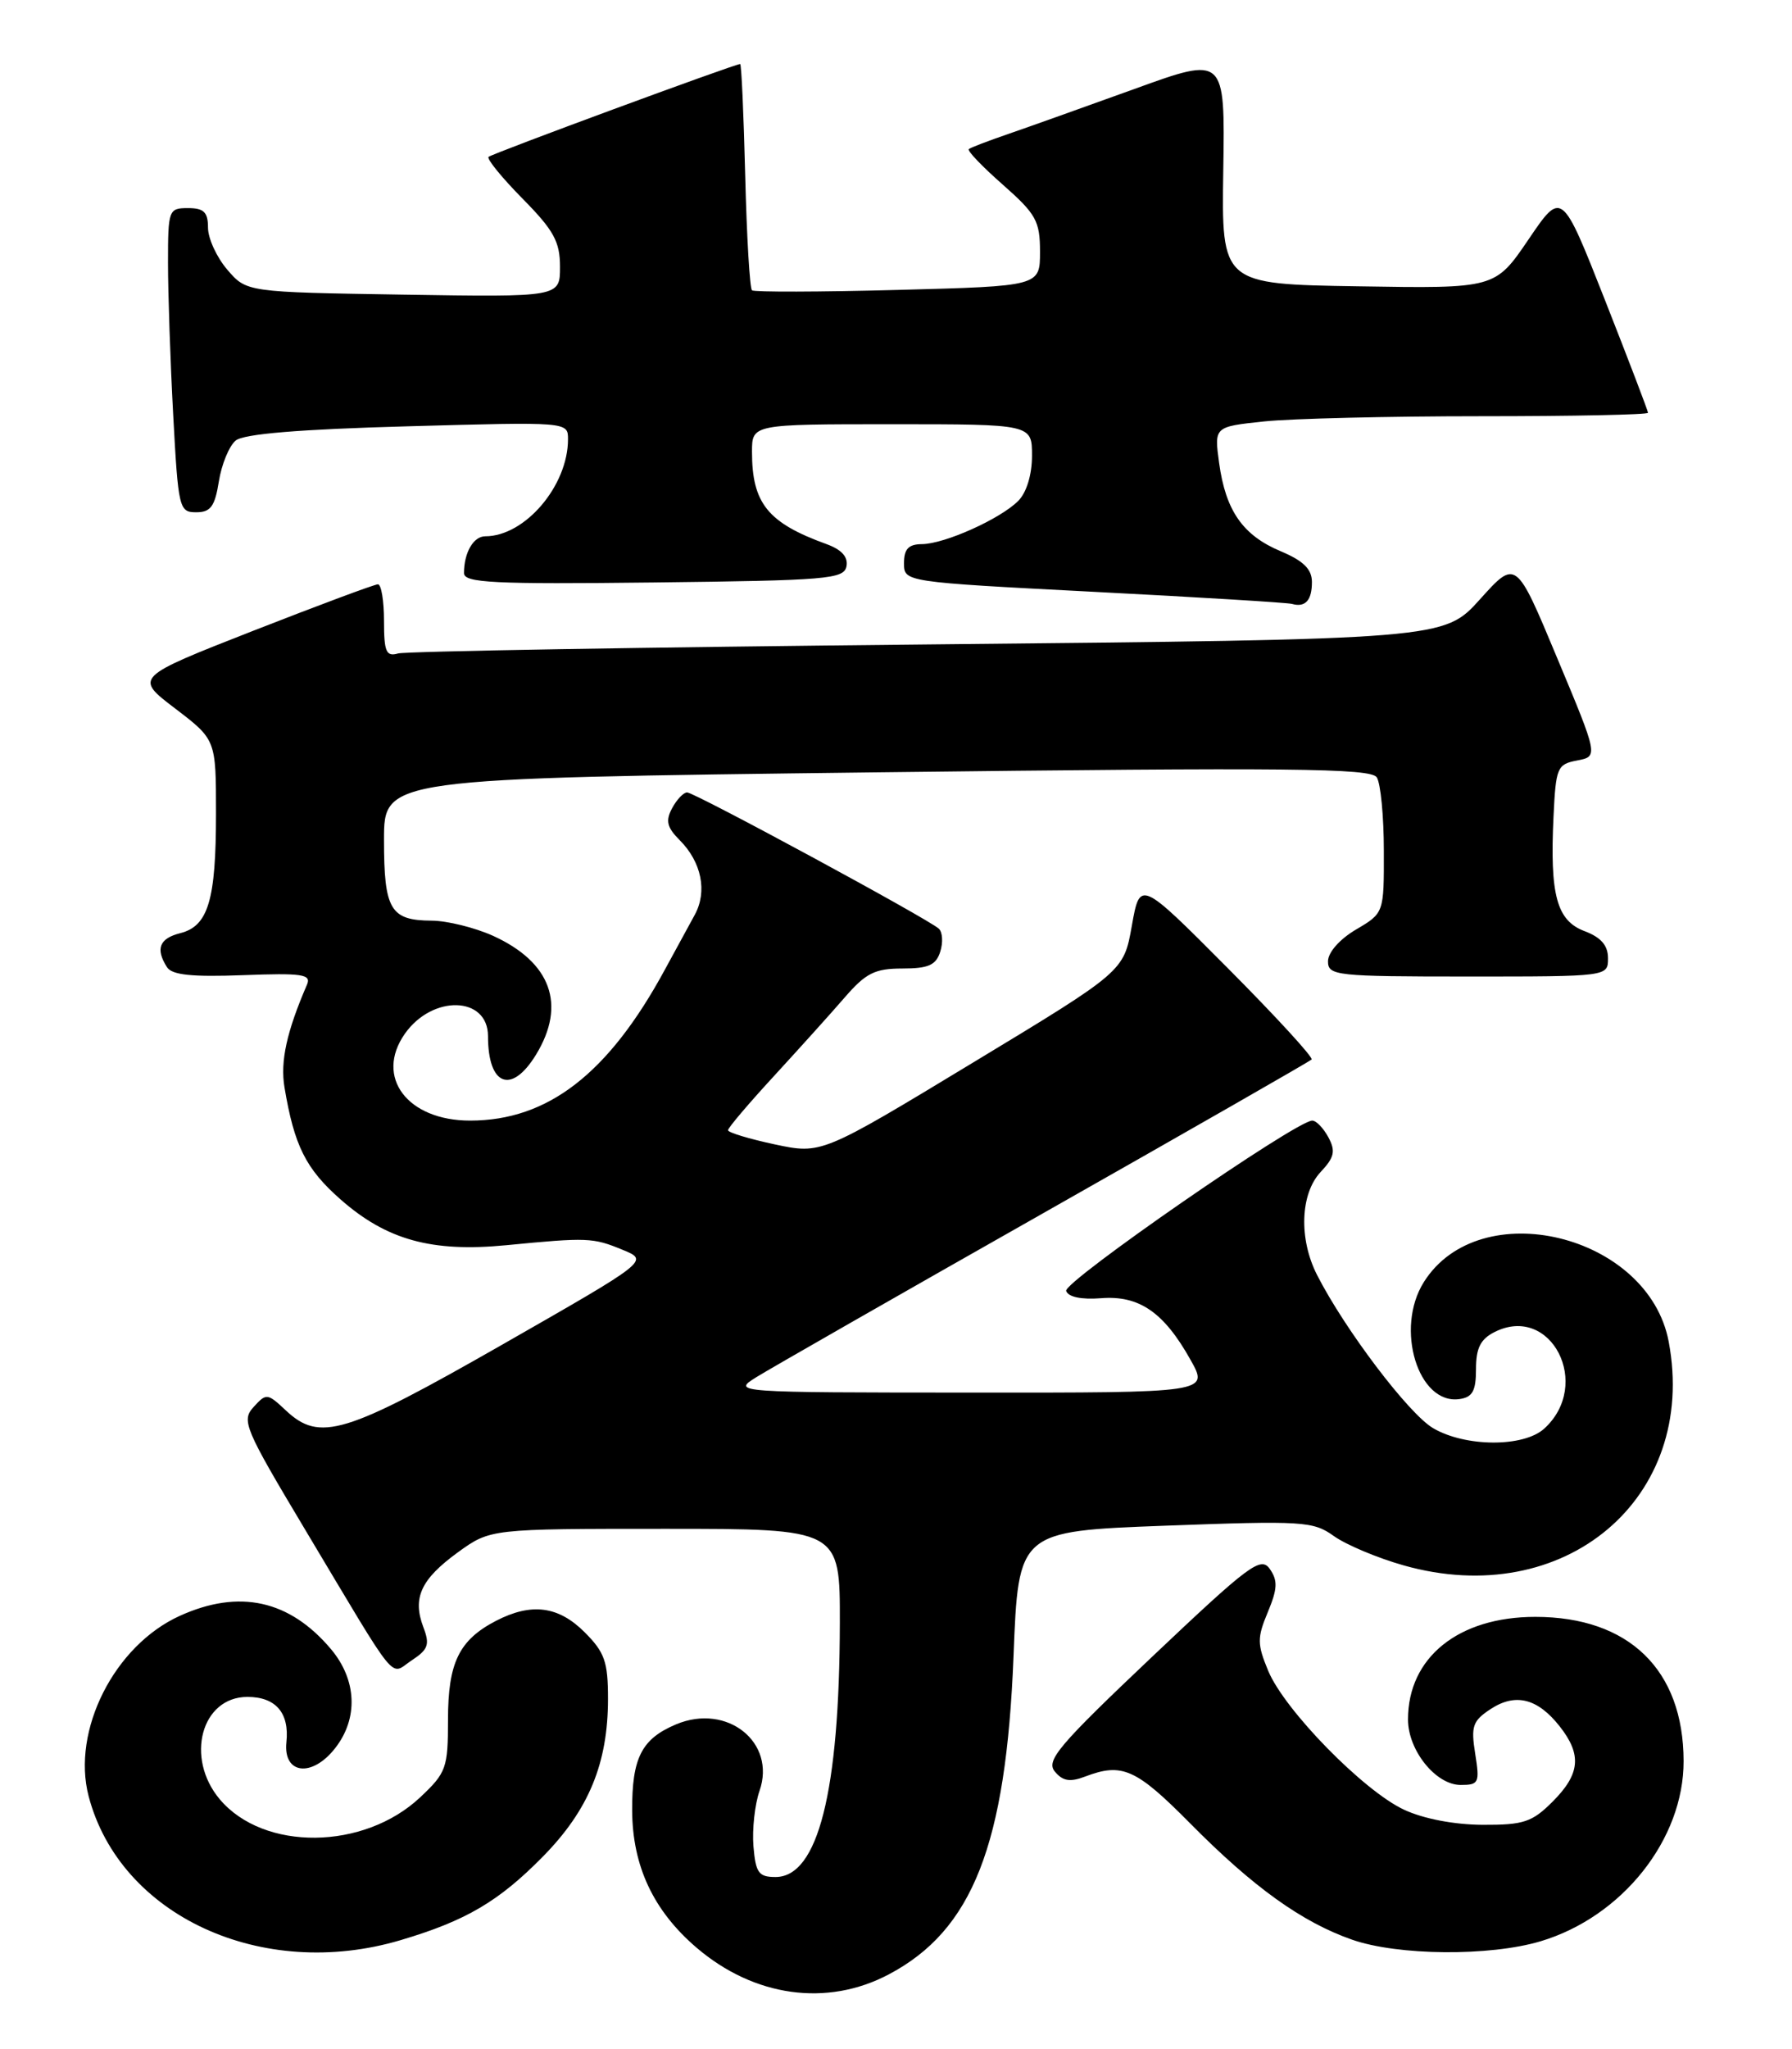 <?xml version="1.0" encoding="UTF-8" standalone="no"?>
<!DOCTYPE svg PUBLIC "-//W3C//DTD SVG 1.1//EN" "http://www.w3.org/Graphics/SVG/1.1/DTD/svg11.dtd" >
<svg xmlns="http://www.w3.org/2000/svg" xmlns:xlink="http://www.w3.org/1999/xlink" version="1.1" viewBox="0 0 224 256">
 <g >
 <path fill="currentColor"
d=" M 111.09 246.67 C 121.58 241.14 125.76 230.48 126.69 206.93 C 127.30 191.30 127.30 191.30 145.64 190.61 C 162.92 189.97 164.15 190.05 166.74 191.91 C 168.26 192.99 172.17 194.64 175.43 195.56 C 195.55 201.27 212.26 187.19 208.59 167.63 C 206.07 154.20 184.94 149.07 177.97 160.19 C 174.34 165.98 177.27 175.53 182.44 174.79 C 184.07 174.56 184.50 173.77 184.50 171.04 C 184.50 168.42 185.06 167.30 186.83 166.41 C 193.89 162.86 199.08 173.00 193.02 178.49 C 190.43 180.83 183.15 180.79 179.13 178.42 C 176.07 176.61 168.13 166.13 164.64 159.30 C 162.33 154.79 162.53 149.13 165.09 146.41 C 166.80 144.59 166.97 143.81 166.05 142.09 C 165.43 140.94 164.53 140.00 164.03 140.00 C 162.02 140.00 132.89 160.15 133.27 161.28 C 133.53 162.04 135.17 162.38 137.62 162.19 C 142.38 161.81 145.48 163.93 148.81 169.88 C 151.13 174.00 151.13 174.00 121.31 173.98 C 91.72 173.97 91.52 173.95 94.50 172.08 C 96.15 171.05 112.35 161.79 130.50 151.51 C 148.65 141.23 163.70 132.61 163.95 132.37 C 164.20 132.13 159.47 126.98 153.45 120.93 C 142.50 109.93 142.50 109.93 141.48 115.65 C 140.47 121.36 140.47 121.36 121.58 132.78 C 102.69 144.21 102.69 144.21 96.84 142.97 C 93.63 142.28 91.00 141.49 91.00 141.20 C 91.00 140.91 93.59 137.86 96.75 134.43 C 99.91 130.99 103.90 126.57 105.61 124.59 C 108.23 121.57 109.36 121.00 112.79 121.00 C 116.05 121.00 117.00 120.58 117.53 118.90 C 117.90 117.74 117.82 116.45 117.35 116.02 C 116.03 114.80 86.82 99.00 85.89 99.00 C 85.44 99.00 84.59 99.89 84.01 100.98 C 83.17 102.54 83.37 103.37 84.95 104.95 C 87.70 107.70 88.44 111.38 86.84 114.30 C 86.10 115.64 84.43 118.71 83.12 121.12 C 76.07 134.13 68.49 140.00 58.76 140.00 C 50.92 140.00 46.82 134.56 50.60 129.16 C 54.05 124.24 61.00 124.44 61.00 129.45 C 61.00 135.66 63.94 136.78 67.01 131.75 C 70.81 125.52 68.88 120.21 61.62 116.91 C 59.35 115.89 55.90 115.03 53.95 115.02 C 48.79 114.99 48.00 113.65 48.00 104.92 C 48.00 97.24 48.00 97.24 109.61 96.49 C 161.40 95.87 171.37 95.97 172.10 97.12 C 172.58 97.88 172.98 102.00 172.98 106.28 C 173.00 114.07 173.00 114.07 169.50 116.13 C 167.45 117.34 166.00 118.99 166.00 120.10 C 166.00 121.89 166.97 122.00 183.50 122.00 C 201.00 122.00 201.00 122.00 201.00 119.72 C 201.00 118.11 200.13 117.11 198.07 116.33 C 194.59 115.02 193.72 111.83 194.19 102.01 C 194.48 95.88 194.65 95.48 197.14 95.01 C 199.79 94.50 199.79 94.50 194.64 82.19 C 189.50 69.87 189.50 69.87 185.00 74.87 C 180.50 79.87 180.50 79.87 116.00 80.51 C 80.52 80.86 50.71 81.37 49.75 81.64 C 48.27 82.06 48.00 81.44 48.00 77.57 C 48.00 75.06 47.66 73.00 47.24 73.00 C 46.82 73.00 39.80 75.62 31.64 78.81 C 16.79 84.63 16.79 84.63 21.90 88.52 C 27.00 92.41 27.00 92.41 27.00 101.64 C 27.00 112.45 26.03 115.70 22.54 116.58 C 19.92 117.24 19.41 118.53 20.87 120.83 C 21.49 121.81 23.98 122.07 30.37 121.83 C 37.76 121.55 38.93 121.72 38.38 123.00 C 35.83 128.89 35.02 132.61 35.56 135.84 C 36.78 143.14 38.22 146.02 42.56 149.84 C 48.32 154.91 53.95 156.47 63.26 155.57 C 73.45 154.58 74.11 154.61 77.82 156.14 C 81.14 157.50 81.14 157.50 62.85 167.95 C 43.06 179.25 39.96 180.19 35.70 176.18 C 33.43 174.05 33.28 174.04 31.70 175.78 C 30.16 177.48 30.55 178.41 38.11 191.05 C 50.07 211.04 48.64 209.28 51.47 207.43 C 53.53 206.08 53.75 205.46 52.92 203.29 C 51.53 199.63 52.61 197.30 57.23 193.94 C 61.30 191.00 61.30 191.00 83.15 191.00 C 105.00 191.00 105.00 191.00 104.98 202.75 C 104.94 223.85 102.25 234.50 96.94 234.50 C 94.83 234.50 94.46 233.98 94.18 230.66 C 94.01 228.55 94.35 225.43 94.94 223.74 C 97.05 217.68 90.90 212.76 84.53 215.42 C 80.21 217.23 78.99 219.60 79.02 226.18 C 79.05 233.12 81.67 238.71 87.07 243.33 C 94.26 249.48 103.37 250.75 111.09 246.67 Z  M 50.07 242.39 C 58.23 239.97 62.34 237.56 67.86 231.95 C 73.59 226.13 76.00 220.29 76.00 212.24 C 76.00 207.61 75.59 206.43 73.08 203.92 C 69.80 200.64 66.43 200.21 62.01 202.49 C 57.38 204.89 56.00 207.72 56.00 214.85 C 56.00 220.87 55.79 221.47 52.55 224.52 C 45.50 231.17 32.96 231.30 27.47 224.79 C 23.11 219.61 25.17 212.00 30.93 212.00 C 34.47 212.00 36.19 214.00 35.80 217.66 C 35.38 221.66 38.99 222.11 41.88 218.42 C 44.81 214.70 44.61 209.88 41.38 206.04 C 36.20 199.89 29.90 198.50 22.46 201.88 C 14.29 205.59 8.93 216.20 11.08 224.41 C 15.00 239.35 32.74 247.53 50.07 242.39 Z  M 192.57 242.53 C 202.78 239.48 210.48 229.79 210.45 220.01 C 210.43 208.62 203.62 202.00 191.91 202.00 C 182.30 202.00 176.00 207.07 176.00 214.82 C 176.00 218.68 179.48 223.00 182.58 223.00 C 184.86 223.00 184.98 222.74 184.40 219.10 C 183.85 215.66 184.08 214.99 186.34 213.51 C 189.44 211.48 192.21 212.18 194.97 215.69 C 197.75 219.22 197.52 221.64 194.08 225.08 C 191.51 227.65 190.45 228.00 185.33 227.98 C 181.78 227.96 177.94 227.23 175.50 226.09 C 170.42 223.72 160.57 213.65 158.53 208.75 C 157.14 205.40 157.13 204.62 158.48 201.40 C 159.69 198.49 159.74 197.47 158.73 196.02 C 157.60 194.41 156.20 195.45 144.01 206.99 C 132.33 218.05 130.72 219.95 131.85 221.32 C 132.84 222.52 133.75 222.67 135.64 221.95 C 140.27 220.19 142.00 220.96 148.77 227.80 C 156.63 235.75 162.74 240.14 169.01 242.33 C 174.73 244.33 186.20 244.43 192.57 242.53 Z  M 163.99 72.69 C 163.98 71.10 162.92 70.06 160.09 68.87 C 155.35 66.88 153.21 63.81 152.39 57.84 C 151.77 53.31 151.77 53.31 158.03 52.65 C 161.48 52.29 173.68 52.00 185.15 52.00 C 196.62 52.00 206.00 51.81 206.00 51.57 C 206.00 51.33 203.57 44.98 200.61 37.46 C 195.22 23.79 195.22 23.79 191.06 29.92 C 186.89 36.05 186.89 36.05 169.79 35.77 C 152.69 35.50 152.69 35.50 152.91 21.26 C 153.13 7.01 153.13 7.01 141.82 11.11 C 135.59 13.36 128.47 15.90 126.00 16.75 C 123.53 17.60 121.32 18.44 121.10 18.63 C 120.87 18.82 122.79 20.82 125.35 23.07 C 129.52 26.75 130.00 27.61 130.00 31.46 C 130.00 35.75 130.00 35.75 112.25 36.22 C 102.49 36.48 94.28 36.50 94.00 36.27 C 93.72 36.03 93.34 29.57 93.15 21.92 C 92.96 14.26 92.68 8.00 92.52 8.00 C 91.84 8.00 61.47 19.20 61.07 19.60 C 60.82 19.85 62.73 22.19 65.31 24.81 C 69.23 28.78 70.00 30.19 70.00 33.34 C 70.00 37.12 70.00 37.12 50.41 36.81 C 30.82 36.50 30.82 36.50 28.41 33.69 C 27.09 32.15 26.00 29.79 26.00 28.44 C 26.00 26.50 25.48 26.00 23.50 26.00 C 21.08 26.00 21.00 26.21 21.00 32.84 C 21.00 36.61 21.29 45.16 21.65 51.84 C 22.28 63.54 22.39 64.00 24.53 64.00 C 26.33 64.00 26.86 63.27 27.36 60.13 C 27.70 58.00 28.65 55.71 29.46 55.04 C 30.45 54.21 37.39 53.63 50.96 53.26 C 71.00 52.70 71.00 52.70 71.00 54.88 C 71.00 60.69 65.62 67.00 60.66 67.00 C 59.18 67.00 58.00 69.04 58.00 71.60 C 58.00 72.82 61.65 73.00 81.74 72.77 C 103.41 72.52 105.50 72.35 105.81 70.75 C 106.03 69.58 105.21 68.67 103.32 67.98 C 95.97 65.32 94.00 62.88 94.00 56.45 C 94.00 53.00 94.00 53.00 111.50 53.00 C 129.00 53.00 129.00 53.00 129.00 56.93 C 129.00 59.31 128.32 61.53 127.28 62.58 C 125.02 64.84 118.09 67.95 115.25 67.98 C 113.56 67.99 113.00 68.59 113.00 70.36 C 113.00 72.71 113.00 72.71 136.75 73.94 C 149.81 74.61 160.95 75.29 161.50 75.45 C 163.17 75.92 164.00 75.00 163.99 72.69 Z "/>
</g>
</svg>